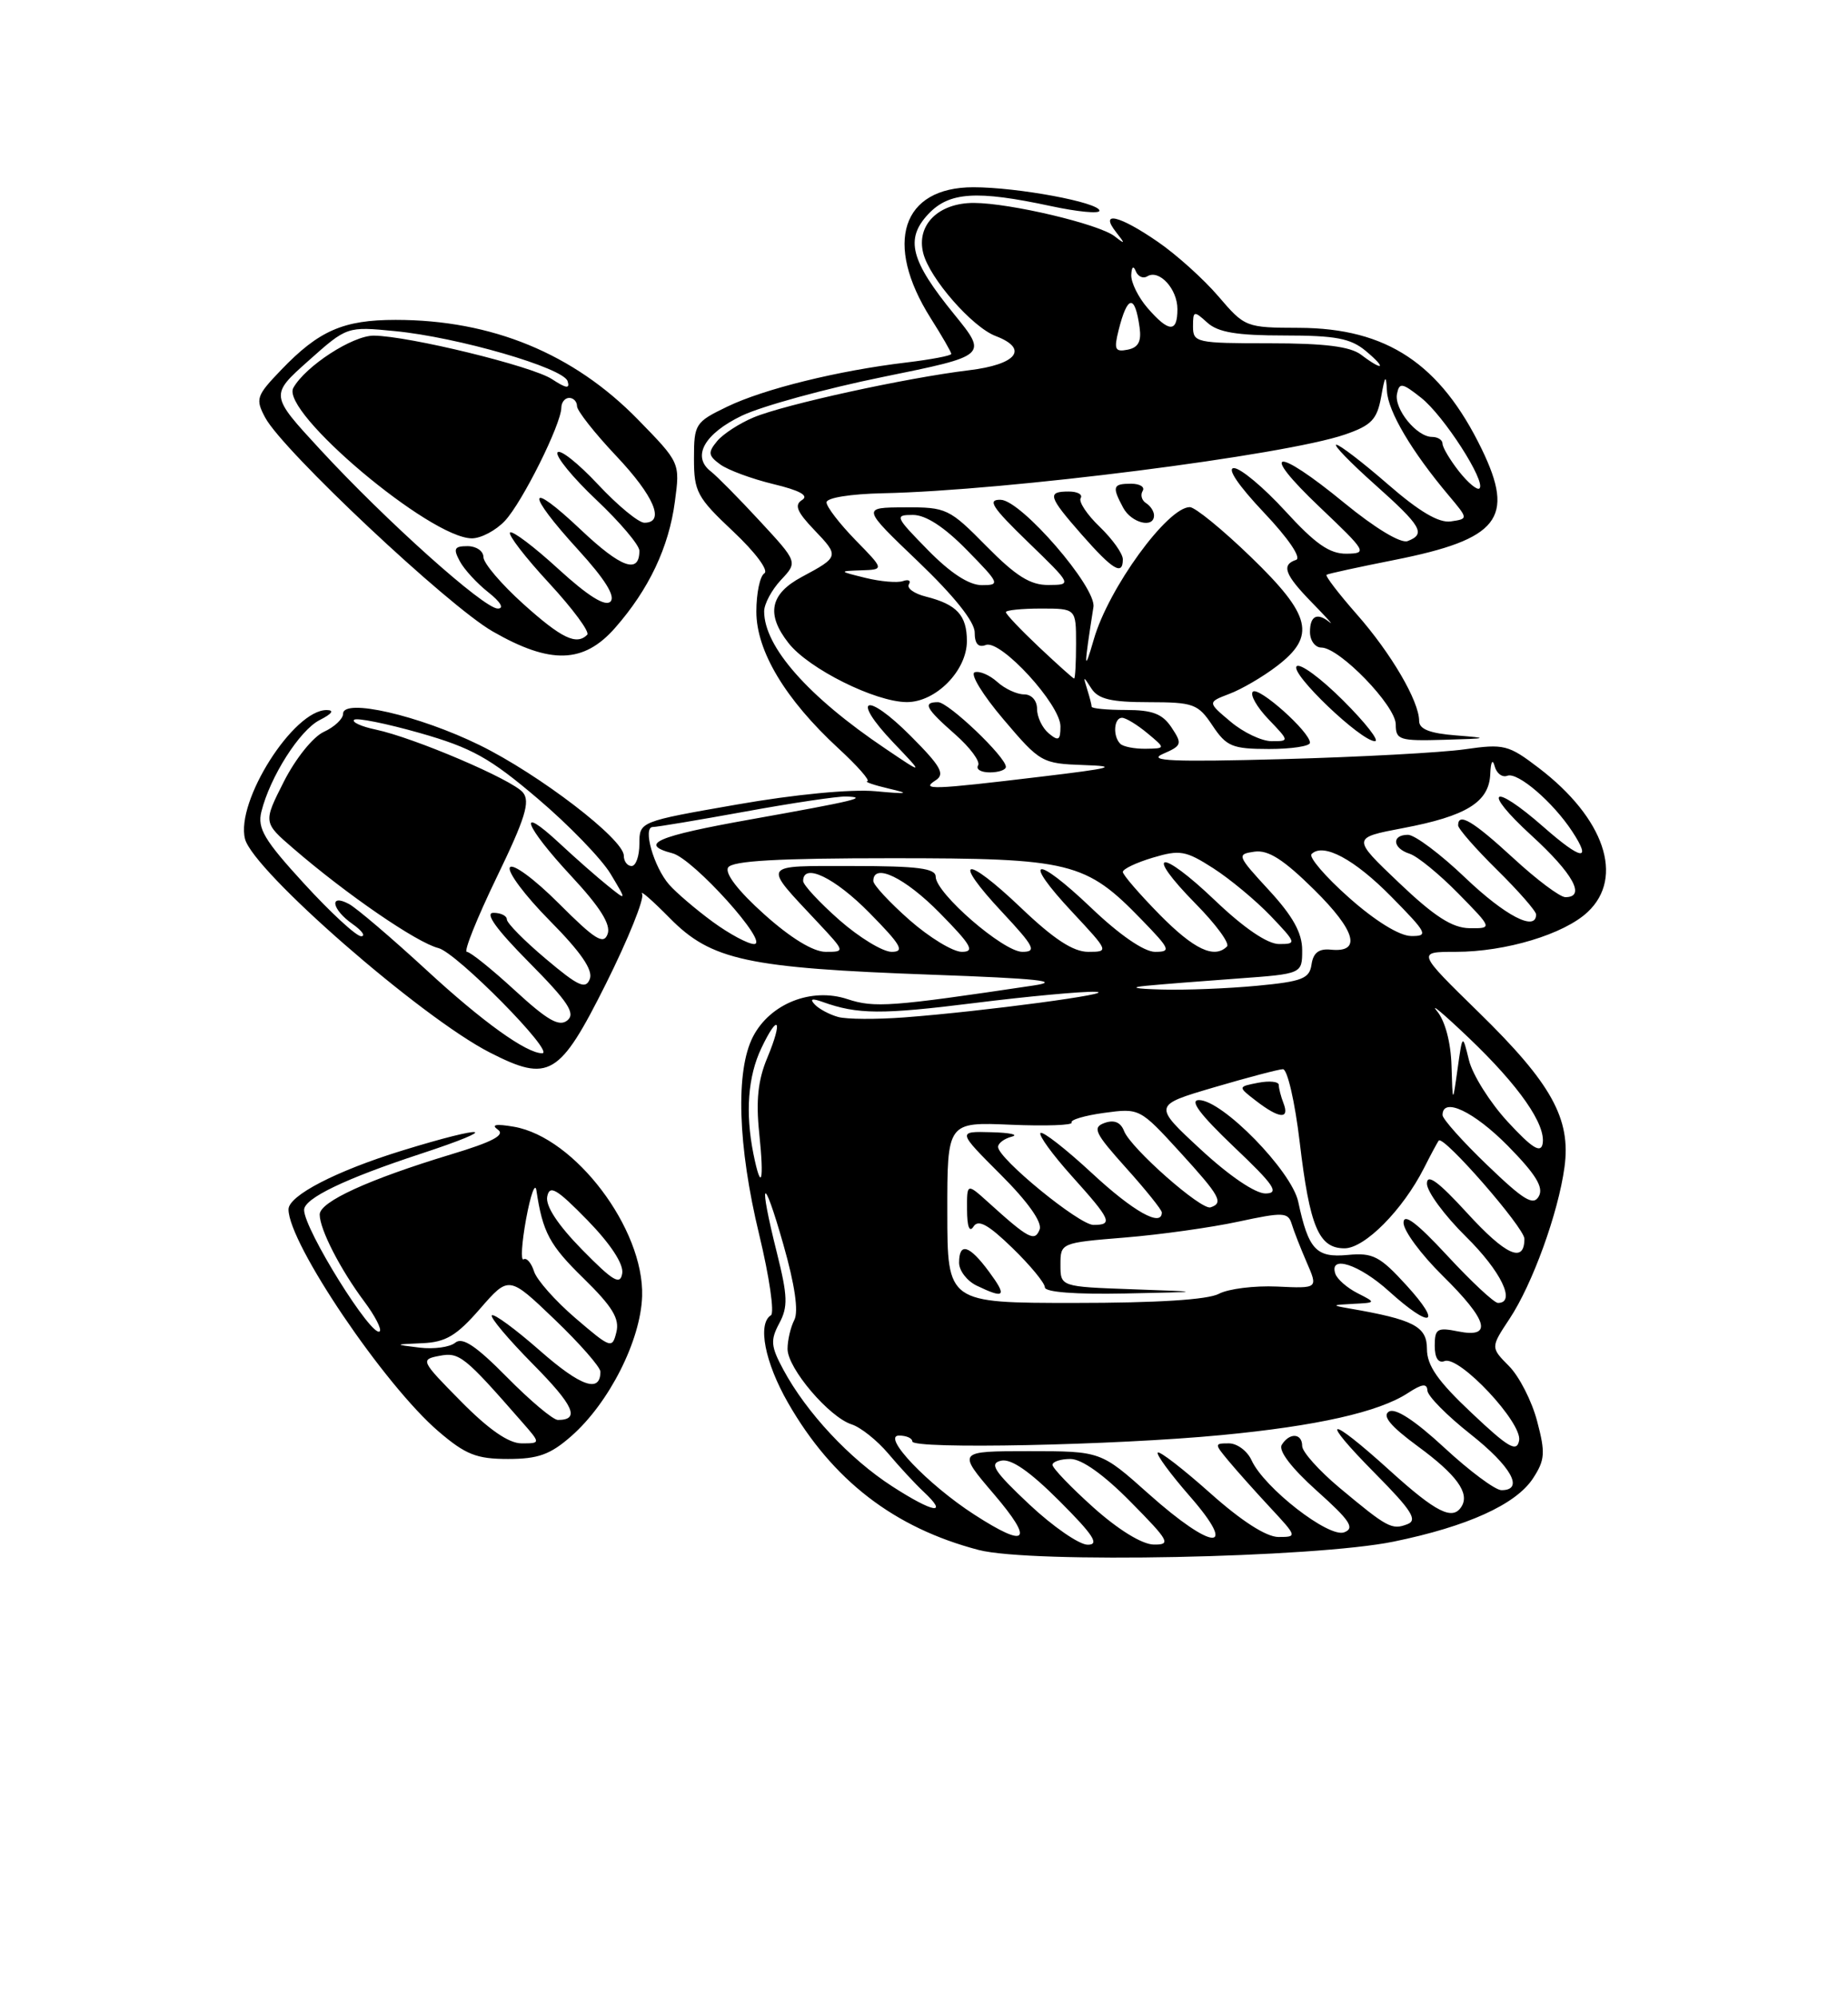 <?xml version="1.0" encoding="UTF-8" standalone="no"?>
<!DOCTYPE svg PUBLIC "-//W3C//DTD SVG 1.1//EN" "http://www.w3.org/Graphics/SVG/1.1/DTD/svg11.dtd" >
<svg xmlns="http://www.w3.org/2000/svg" xmlns:xlink="http://www.w3.org/1999/xlink" version="1.1" viewBox="0 0 237 256">
 <g >
 <path fill="currentColor"
d=" M 178.74 197.59 C 188.20 195.65 194.41 192.83 196.60 189.49 C 198.14 187.13 198.21 186.23 197.13 182.15 C 196.46 179.59 194.84 176.42 193.53 175.10 C 191.16 172.71 191.16 172.71 193.59 169.04 C 196.53 164.61 199.84 155.48 200.64 149.60 C 201.49 143.40 198.98 138.87 189.64 129.75 C 181.71 122.00 181.71 122.00 186.70 122.00 C 193.10 122.00 200.59 119.74 203.62 116.89 C 208.35 112.45 205.77 104.86 197.34 98.43 C 193.45 95.46 192.87 95.32 187.85 96.04 C 184.91 96.46 174.40 97.03 164.50 97.30 C 150.46 97.68 147.08 97.54 149.12 96.64 C 151.58 95.57 151.65 95.36 150.25 93.25 C 149.08 91.49 147.81 91.00 144.38 91.00 C 141.97 91.00 140.00 90.81 140.00 90.58 C 140.00 90.35 139.74 89.34 139.42 88.33 C 138.89 86.62 138.92 86.62 139.97 88.25 C 140.85 89.61 142.49 90.00 147.30 90.00 C 153.07 90.01 153.64 90.21 155.50 93.00 C 157.30 95.69 158.03 95.99 162.75 96.00 C 165.64 96.00 168.00 95.64 168.00 95.20 C 168.00 93.81 161.40 87.93 160.67 88.66 C 160.29 89.05 161.19 90.63 162.67 92.18 C 165.37 95.00 165.37 95.00 163.08 95.00 C 161.82 95.00 159.45 93.88 157.82 92.50 C 154.85 90.01 154.85 90.01 157.67 88.93 C 159.22 88.35 161.96 86.75 163.75 85.38 C 168.81 81.52 168.19 78.89 160.40 71.37 C 156.78 67.87 153.26 65.00 152.59 65.00 C 149.73 65.00 142.16 75.40 140.28 81.94 C 138.99 86.40 138.98 85.76 140.23 77.80 C 140.63 75.28 130.97 64.12 128.34 64.06 C 126.57 64.01 127.21 65.00 131.84 69.48 C 137.50 74.96 137.50 74.96 134.46 74.98 C 132.13 75.00 130.29 73.84 126.50 70.00 C 121.75 65.18 121.37 65.00 116.04 65.03 C 110.50 65.05 110.50 65.05 117.75 71.98 C 122.36 76.39 125.00 79.69 125.00 81.06 C 125.00 82.51 125.46 83.04 126.43 82.67 C 128.33 81.94 136.00 90.30 136.00 93.10 C 136.00 94.89 135.75 95.04 134.50 94.00 C 133.68 93.32 133.00 91.91 133.00 90.88 C 133.00 89.79 132.30 89.00 131.33 89.00 C 130.41 89.00 128.86 88.28 127.89 87.40 C 126.91 86.52 125.61 85.96 125.00 86.17 C 124.38 86.37 126.04 89.09 128.69 92.20 C 133.39 97.74 133.62 97.87 139.00 98.06 C 143.56 98.21 142.63 98.46 133.50 99.55 C 119.49 101.23 118.02 101.28 120.00 100.01 C 121.23 99.22 120.66 98.21 116.79 94.33 C 111.06 88.58 109.02 89.35 114.56 95.17 C 118.50 99.30 118.50 99.30 113.54 95.95 C 103.65 89.30 98.00 82.90 98.00 78.36 C 98.00 77.41 98.97 75.60 100.16 74.33 C 102.31 72.04 102.31 72.04 97.43 66.77 C 94.75 63.87 91.93 61.02 91.17 60.43 C 88.68 58.52 90.32 55.59 95.16 53.27 C 97.73 52.05 105.87 49.81 113.25 48.31 C 126.68 45.58 126.68 45.58 122.36 40.27 C 116.76 33.39 116.05 30.64 119.05 27.44 C 121.73 24.60 125.23 24.37 134.75 26.41 C 138.19 27.15 141.00 27.42 141.00 27.01 C 141.00 25.95 130.52 24.00 124.83 24.00 C 115.65 24.00 113.30 31.18 119.35 40.77 C 120.81 43.07 122.00 45.14 122.00 45.36 C 122.00 45.59 119.41 46.08 116.25 46.46 C 107.50 47.50 97.97 49.85 93.25 52.13 C 89.16 54.10 89.00 54.35 89.00 58.79 C 89.00 63.03 89.40 63.77 94.03 68.12 C 96.85 70.77 98.61 73.12 98.03 73.48 C 97.46 73.83 97.00 76.04 97.00 78.39 C 97.00 83.45 100.71 89.63 107.50 95.90 C 109.95 98.15 111.63 100.06 111.23 100.13 C 110.83 100.20 112.08 100.63 114.00 101.08 C 116.80 101.73 116.45 101.80 112.25 101.41 C 109.15 101.13 101.90 101.82 94.50 103.12 C 82.00 105.30 82.00 105.30 82.00 108.15 C 82.00 109.72 81.55 111.00 81.00 111.00 C 80.45 111.00 80.00 110.40 80.00 109.67 C 80.00 107.56 69.15 99.25 61.50 95.50 C 53.73 91.69 44.00 89.46 44.00 91.48 C 44.00 92.14 42.89 93.18 41.54 93.80 C 40.15 94.43 37.91 97.22 36.41 100.17 C 33.75 105.42 33.75 105.42 37.63 108.76 C 44.47 114.66 53.46 120.83 56.23 121.52 C 58.57 122.11 71.29 135.00 69.53 135.00 C 67.51 135.00 61.90 130.98 54.72 124.36 C 50.21 120.21 45.73 116.39 44.76 115.87 C 42.17 114.48 42.54 116.56 45.22 118.44 C 46.44 119.30 46.93 120.00 46.31 120.00 C 45.69 120.00 42.41 116.98 39.03 113.29 C 33.88 107.68 32.99 106.17 33.52 104.04 C 34.63 99.57 38.43 93.59 41.00 92.29 C 42.58 91.49 42.91 91.02 41.90 91.01 C 37.65 90.98 30.21 102.70 31.42 107.52 C 32.44 111.60 54.03 130.43 62.83 134.91 C 70.41 138.78 71.76 137.97 77.71 126.09 C 80.57 120.36 82.66 115.18 82.35 114.59 C 82.03 113.99 83.63 115.38 85.90 117.68 C 91.22 123.08 95.82 124.07 119.50 124.93 C 133.14 125.42 136.29 125.76 132.50 126.32 C 114.29 129.04 112.13 129.20 108.68 128.06 C 104.05 126.53 98.76 128.64 96.57 132.87 C 94.31 137.24 94.61 146.88 97.37 158.27 C 98.67 163.65 99.34 168.29 98.87 168.58 C 97.12 169.66 98.09 174.63 101.06 179.80 C 106.75 189.72 114.66 195.82 125.50 198.66 C 132.19 200.41 168.57 199.68 178.74 197.59 Z  M 73.27 184.07 C 78.12 179.81 82.17 171.80 82.35 166.14 C 82.62 157.52 73.74 145.78 65.92 144.42 C 63.60 144.02 62.94 144.14 63.85 144.79 C 64.83 145.48 63.17 146.36 57.85 147.96 C 47.28 151.16 41.00 154.03 41.00 155.67 C 41.00 157.56 43.64 162.70 46.72 166.82 C 48.08 168.64 48.97 170.36 48.70 170.64 C 47.74 171.59 39.00 157.57 39.00 155.08 C 39.00 153.59 44.28 151.06 54.00 147.87 C 64.54 144.41 62.55 144.09 51.55 147.48 C 43.12 150.08 37.00 153.24 37.00 155.01 C 37.00 159.36 49.28 177.52 56.25 183.48 C 59.71 186.44 61.12 187.00 65.15 187.00 C 69.01 187.00 70.57 186.44 73.27 184.07 Z  M 129.00 98.29 C 129.00 97.02 121.63 90.00 120.30 90.00 C 118.28 90.00 118.72 90.81 122.50 94.13 C 124.42 95.82 125.74 97.61 125.44 98.10 C 125.13 98.60 125.81 99.00 126.94 99.00 C 128.07 99.00 129.00 98.68 129.00 98.29 Z  M 172.27 89.80 C 169.41 86.94 166.72 84.96 166.29 85.40 C 165.41 86.29 174.53 95.00 176.33 95.00 C 176.96 95.00 175.14 92.66 172.27 89.80 Z  M 186.75 94.26 C 183.38 94.00 182.00 93.46 182.00 92.41 C 182.00 89.87 178.40 83.72 173.98 78.71 C 171.66 76.07 169.92 73.80 170.13 73.67 C 170.33 73.53 174.25 72.68 178.84 71.77 C 192.23 69.11 194.33 66.44 190.03 57.57 C 184.71 46.61 177.85 42.06 166.60 42.02 C 159.78 42.00 159.65 41.95 156.26 37.99 C 154.37 35.78 150.87 32.63 148.48 30.99 C 143.53 27.58 140.96 26.99 143.13 29.75 C 144.34 31.29 144.31 31.35 142.94 30.28 C 140.93 28.72 129.58 26.03 124.90 26.01 C 120.36 26.00 117.49 28.83 118.40 32.44 C 119.20 35.66 124.68 41.93 127.69 43.07 C 131.99 44.71 130.41 46.72 124.25 47.46 C 116.23 48.43 100.62 51.84 96.65 53.50 C 94.83 54.26 92.72 55.63 91.96 56.55 C 90.77 57.99 90.82 58.40 92.37 59.53 C 93.36 60.25 96.42 61.38 99.19 62.05 C 102.57 62.86 103.77 63.52 102.87 64.08 C 101.84 64.72 102.19 65.59 104.44 67.94 C 107.65 71.29 107.62 71.38 102.84 73.94 C 98.74 76.13 98.22 78.73 101.13 82.43 C 103.71 85.72 112.26 89.98 116.30 89.99 C 120.01 90.00 124.00 85.96 124.00 82.17 C 124.00 78.86 122.71 77.47 118.75 76.47 C 117.25 76.10 116.26 75.39 116.56 74.90 C 116.86 74.42 116.52 74.23 115.80 74.48 C 115.09 74.73 112.92 74.54 111.00 74.07 C 107.55 73.22 107.54 73.20 110.45 73.10 C 113.41 73.00 113.41 73.00 109.70 69.21 C 107.67 67.12 106.00 64.96 106.00 64.39 C 106.00 63.80 109.08 63.31 113.25 63.22 C 129.11 62.89 164.80 58.35 172.50 55.69 C 175.87 54.53 176.60 53.77 177.12 50.90 C 177.63 48.06 177.76 47.93 177.87 50.11 C 178.00 52.72 181.03 57.85 185.79 63.50 C 188.31 66.50 188.31 66.50 186.07 66.83 C 184.53 67.06 182.03 65.58 178.00 62.08 C 174.79 59.29 171.81 57.00 171.38 57.00 C 170.95 57.00 173.17 59.29 176.30 62.08 C 182.32 67.45 182.90 68.44 180.53 69.35 C 179.65 69.69 176.37 67.71 172.40 64.46 C 163.50 57.16 161.36 57.50 169.22 64.97 C 175.27 70.72 175.40 70.93 172.68 70.97 C 170.51 70.99 168.69 69.72 164.83 65.50 C 162.06 62.48 159.10 60.00 158.25 60.00 C 157.31 60.00 158.80 62.21 162.08 65.68 C 165.23 69.00 166.94 71.52 166.22 71.76 C 164.29 72.40 164.76 73.66 168.25 77.23 C 170.04 79.06 171.07 80.20 170.55 79.78 C 168.94 78.46 168.00 78.91 168.00 81.00 C 168.00 82.10 168.66 83.00 169.46 83.00 C 171.78 83.00 179.00 90.45 179.00 92.85 C 179.00 94.84 179.46 94.99 185.25 94.82 C 190.91 94.66 191.05 94.60 186.75 94.26 Z  M 78.89 80.47 C 83.22 75.54 85.78 70.14 86.55 64.30 C 87.22 59.31 87.22 59.31 81.82 53.78 C 73.55 45.31 63.07 41.00 50.74 41.00 C 44.04 41.00 40.90 42.37 36.07 47.40 C 32.86 50.74 32.73 51.13 34.02 53.54 C 36.28 57.76 57.44 77.64 63.18 80.93 C 70.60 85.19 74.86 85.06 78.89 80.47 Z  M 144.00 71.69 C 144.00 70.96 142.67 69.10 141.04 67.53 C 139.41 65.97 138.31 64.31 138.59 63.85 C 138.88 63.38 138.19 63.00 137.06 63.00 C 134.24 63.00 134.43 63.63 138.75 68.55 C 142.72 73.06 144.00 73.83 144.00 71.69 Z  M 148.00 66.06 C 148.00 65.54 147.54 64.84 146.98 64.49 C 146.42 64.14 146.23 63.44 146.54 62.93 C 146.86 62.42 146.19 62.00 145.06 62.00 C 142.71 62.00 142.59 62.37 144.04 65.07 C 145.09 67.04 148.00 67.77 148.00 66.06 Z  M 132.00 192.82 C 127.46 188.55 126.83 187.57 128.39 187.22 C 129.68 186.93 132.07 188.59 135.88 192.40 C 140.25 196.77 141.04 198.00 139.49 197.99 C 138.40 197.99 135.03 195.66 132.00 192.82 Z  M 140.23 193.22 C 137.33 190.62 134.97 188.16 134.98 187.75 C 134.99 187.34 136.03 187.00 137.28 187.00 C 138.73 187.00 141.57 189.02 145.00 192.50 C 149.96 197.52 150.22 198.00 147.97 197.97 C 146.47 197.95 143.43 196.08 140.23 193.22 Z  M 124.95 194.13 C 118.97 190.27 113.00 184.00 115.30 184.00 C 116.24 184.00 117.00 184.34 117.00 184.75 C 117.00 185.78 142.98 185.25 156.63 183.94 C 168.92 182.77 176.85 180.98 180.56 178.55 C 182.38 177.36 183.01 177.28 183.06 178.23 C 183.09 178.93 185.56 181.43 188.56 183.80 C 193.83 187.96 195.52 191.00 192.56 191.00 C 191.76 191.00 188.48 188.56 185.25 185.57 C 181.43 182.04 178.94 180.42 178.12 180.93 C 177.23 181.48 178.34 182.81 181.82 185.37 C 186.79 189.01 188.51 191.37 187.44 193.09 C 186.31 194.93 184.20 193.88 178.26 188.50 C 170.23 181.23 169.04 181.46 176.36 188.86 C 181.06 193.60 181.84 194.85 180.49 195.36 C 178.50 196.13 177.92 195.81 171.75 190.66 C 169.14 188.47 167.00 186.08 167.00 185.34 C 167.00 183.68 165.37 183.59 164.38 185.19 C 163.92 185.93 165.63 188.17 168.87 191.07 C 173.14 194.89 173.79 195.87 172.39 196.40 C 170.43 197.16 162.12 190.70 160.51 187.17 C 159.97 185.98 158.66 185.00 157.61 185.00 C 155.73 185.00 155.73 185.05 157.56 187.25 C 158.59 188.49 161.00 191.19 162.92 193.25 C 166.36 196.95 166.37 197.00 163.95 197.00 C 162.39 196.99 159.21 194.95 155.20 191.37 C 151.74 188.29 148.72 185.95 148.48 186.18 C 148.25 186.41 150.11 188.94 152.61 191.80 C 158.91 199.01 155.54 198.81 147.34 191.50 C 141.18 186.00 141.18 186.00 131.97 186.00 C 122.76 186.00 122.76 186.00 127.46 191.50 C 132.66 197.59 131.76 198.53 124.95 194.13 Z  M 114.44 190.52 C 108.97 187.00 103.43 181.06 100.47 175.57 C 98.85 172.57 98.78 171.78 99.94 169.61 C 101.07 167.50 101.02 166.13 99.64 160.60 C 97.23 151.01 97.82 150.22 100.46 159.50 C 101.94 164.68 102.43 168.09 101.87 169.18 C 101.39 170.11 101.00 171.78 101.00 172.90 C 101.00 175.38 106.34 181.65 109.23 182.57 C 110.38 182.94 112.49 184.62 113.92 186.31 C 115.34 188.00 117.37 190.19 118.43 191.18 C 121.73 194.26 119.72 193.93 114.44 190.52 Z  M 188.73 181.10 C 184.39 177.02 183.00 175.03 183.00 172.89 C 183.00 170.01 181.31 169.13 173.00 167.70 C 170.75 167.31 170.80 167.26 173.50 167.12 C 176.50 166.97 176.50 166.97 174.08 165.74 C 172.75 165.06 171.47 163.94 171.25 163.25 C 170.43 160.79 174.33 162.06 178.13 165.50 C 183.54 170.39 185.06 169.88 180.38 164.75 C 176.96 161.00 176.07 160.54 172.84 160.85 C 168.79 161.23 167.81 160.18 166.49 154.02 C 165.64 150.08 156.77 141.00 153.76 141.00 C 152.51 141.00 153.89 142.84 158.22 146.97 C 163.42 151.90 164.12 152.94 162.31 152.97 C 161.00 152.99 157.65 150.72 153.99 147.33 C 147.87 141.67 147.87 141.67 155.69 139.37 C 159.98 138.11 163.96 137.06 164.53 137.04 C 165.10 137.02 166.07 141.22 166.68 146.37 C 167.97 157.26 169.13 160.00 172.43 160.00 C 175.02 160.00 179.89 155.09 182.61 149.74 C 183.51 147.96 184.37 146.36 184.52 146.19 C 185.13 145.48 195.50 157.36 195.50 158.78 C 195.50 161.98 193.12 160.91 188.14 155.46 C 184.46 151.44 183.00 150.37 183.00 151.71 C 183.00 152.73 185.25 155.79 188.00 158.50 C 192.50 162.93 194.47 167.00 192.11 167.00 C 191.62 167.00 188.69 164.27 185.61 160.94 C 181.68 156.70 180.00 155.44 180.00 156.73 C 180.00 157.75 182.25 160.79 185.00 163.50 C 190.84 169.25 191.48 171.55 187.00 170.65 C 184.32 170.11 184.00 170.31 184.00 172.49 C 184.00 174.06 184.46 174.76 185.27 174.45 C 187.16 173.73 195.27 182.38 194.82 184.64 C 194.52 186.18 193.46 185.57 188.73 181.10 Z  M 164.61 141.42 C 164.27 140.55 164.00 139.49 164.00 139.06 C 164.00 138.63 162.81 138.50 161.36 138.78 C 158.73 139.29 158.73 139.29 161.11 141.12 C 164.06 143.39 165.41 143.50 164.61 141.42 Z  M 121.49 155.41 C 121.48 143.81 121.48 143.81 129.64 144.16 C 134.14 144.35 137.64 144.22 137.43 143.88 C 137.22 143.54 139.10 142.98 141.60 142.64 C 146.14 142.02 146.19 142.05 151.33 147.67 C 156.48 153.31 156.96 154.18 155.25 154.75 C 154.06 155.15 145.00 147.16 144.16 144.97 C 143.72 143.84 142.89 143.49 141.66 143.93 C 140.05 144.51 140.40 145.22 144.41 149.69 C 146.94 152.50 149.00 155.07 149.00 155.40 C 149.00 157.34 145.34 155.29 140.03 150.36 C 136.68 147.26 133.72 144.95 133.44 145.22 C 133.17 145.50 134.98 147.99 137.47 150.76 C 142.50 156.35 142.79 157.00 140.23 157.00 C 138.40 157.00 128.00 148.49 128.00 147.00 C 128.00 146.53 128.79 145.94 129.75 145.69 C 130.71 145.44 129.54 145.18 127.14 145.12 C 122.78 145.00 122.78 145.00 128.34 150.56 C 131.81 154.02 133.68 156.66 133.33 157.58 C 132.71 159.20 131.92 158.79 126.75 154.11 C 124.00 151.63 124.00 151.63 124.02 155.06 C 124.03 157.24 124.33 158.03 124.85 157.21 C 125.46 156.25 126.75 156.96 129.84 159.96 C 132.13 162.18 134.00 164.45 134.00 165.00 C 134.00 165.62 137.94 165.92 144.25 165.79 C 154.50 165.58 154.50 165.58 145.25 165.25 C 136.00 164.92 136.00 164.92 136.00 162.11 C 136.00 159.31 136.03 159.29 144.25 158.62 C 148.79 158.25 155.35 157.33 158.82 156.58 C 164.55 155.35 165.19 155.37 165.65 156.86 C 165.92 157.76 166.80 160.00 167.59 161.82 C 169.04 165.15 169.04 165.15 163.77 164.90 C 160.87 164.77 157.52 165.19 156.32 165.83 C 154.90 166.59 148.36 167.00 137.82 167.00 C 121.50 167.00 121.50 167.00 121.49 155.41 Z  M 126.84 163.00 C 124.31 159.57 123.00 159.18 123.00 161.85 C 123.00 162.86 124.01 164.18 125.25 164.78 C 128.88 166.53 129.19 166.18 126.84 163.00 Z  M 190.75 149.35 C 187.59 146.32 185.00 143.42 185.00 142.92 C 185.00 140.55 189.03 142.46 193.40 146.89 C 196.96 150.51 197.99 152.19 197.35 153.33 C 196.65 154.59 195.43 153.85 190.75 149.35 Z  M 96.62 147.88 C 95.57 142.62 95.92 137.97 97.63 134.37 C 99.83 129.73 100.44 130.70 98.40 135.59 C 97.21 138.42 96.93 141.07 97.37 145.25 C 98.02 151.49 97.63 152.88 96.62 147.88 Z  M 193.36 143.78 C 191.08 141.31 188.85 137.76 188.39 135.89 C 187.56 132.50 187.56 132.50 186.93 137.00 C 186.30 141.50 186.30 141.50 186.15 136.58 C 186.06 133.59 185.33 130.84 184.28 129.58 C 183.34 128.44 185.16 129.97 188.34 133.00 C 194.83 139.18 198.31 144.18 197.83 146.63 C 197.58 147.85 196.44 147.12 193.36 143.78 Z  M 66.04 126.95 C 63.08 124.23 60.31 122.00 59.87 122.00 C 59.44 122.00 61.15 117.73 63.67 112.51 C 67.36 104.89 68.03 102.74 67.06 101.57 C 65.69 99.92 53.13 94.56 48.18 93.51 C 46.35 93.13 45.10 92.56 45.41 92.26 C 45.71 91.96 49.50 92.72 53.84 93.95 C 60.51 95.85 62.82 97.14 68.95 102.35 C 72.94 105.73 77.14 110.08 78.30 112.00 C 80.40 115.50 80.40 115.50 77.95 113.53 C 76.60 112.45 73.81 110.00 71.75 108.08 C 66.17 102.89 67.22 105.79 73.27 112.30 C 76.95 116.25 78.36 118.49 77.93 119.70 C 77.42 121.14 76.32 120.45 71.67 115.80 C 68.53 112.66 65.74 110.61 65.39 111.18 C 65.04 111.74 67.35 114.82 70.52 118.02 C 74.52 122.06 76.08 124.34 75.64 125.48 C 75.12 126.85 74.17 126.42 70.01 122.91 C 67.25 120.59 65.00 118.31 65.00 117.84 C 65.00 117.38 64.23 117.00 63.28 117.00 C 62.13 117.00 63.65 119.11 67.83 123.33 C 72.86 128.40 73.84 129.89 72.77 130.78 C 71.72 131.65 70.22 130.79 66.04 126.95 Z  M 107.50 130.35 C 106.40 130.05 105.05 129.33 104.50 128.76 C 103.81 128.03 104.12 127.93 105.50 128.42 C 109.98 130.03 113.05 130.05 124.97 128.56 C 131.83 127.70 138.80 127.06 140.47 127.12 C 143.84 127.26 126.17 129.63 116.00 130.40 C 112.42 130.67 108.60 130.65 107.50 130.35 Z  M 147.00 126.35 C 148.93 126.16 154.21 125.75 158.75 125.42 C 167.00 124.82 167.00 124.82 167.00 121.77 C 167.00 119.58 165.81 117.43 162.75 114.11 C 158.64 109.65 158.58 109.49 160.88 109.16 C 162.65 108.91 164.61 110.16 168.55 114.05 C 173.88 119.31 174.66 122.13 170.66 121.72 C 169.14 121.57 168.42 122.12 168.20 123.61 C 167.94 125.44 167.01 125.80 161.20 126.35 C 157.51 126.70 152.03 126.92 149.00 126.83 C 145.52 126.74 144.79 126.56 147.00 126.35 Z  M 98.01 117.19 C 94.68 114.21 92.92 111.93 93.38 111.19 C 93.91 110.33 99.77 110.00 114.37 110.00 C 137.35 110.00 139.23 110.46 146.45 117.92 C 150.09 121.67 150.22 122.00 148.13 122.00 C 146.73 122.00 143.57 119.83 139.92 116.34 C 132.70 109.46 130.95 109.89 137.54 116.93 C 142.22 121.94 142.24 122.00 139.56 122.00 C 137.63 122.00 135.14 120.37 130.92 116.34 C 123.70 109.46 121.95 109.89 128.54 116.93 C 132.65 121.33 132.99 122.00 131.11 122.00 C 128.68 122.00 120.00 114.48 120.00 112.37 C 120.00 111.30 117.72 111.00 109.38 111.00 C 97.45 111.00 97.71 110.57 104.90 118.25 C 108.40 121.99 108.40 122.00 105.89 122.00 C 104.30 122.00 101.41 120.24 98.01 117.19 Z  M 107.64 117.92 C 105.09 115.67 103.00 113.42 103.00 112.92 C 103.00 110.53 107.05 112.48 111.50 117.00 C 115.58 121.14 116.07 122.00 114.35 122.00 C 113.21 122.00 110.19 120.16 107.64 117.92 Z  M 116.64 117.92 C 114.09 115.67 112.00 113.42 112.00 112.92 C 112.00 110.53 116.05 112.48 120.50 117.00 C 124.58 121.14 125.07 122.00 123.35 122.00 C 122.21 122.00 119.19 120.16 116.64 117.92 Z  M 148.71 117.22 C 146.12 114.58 144.00 112.13 144.00 111.76 C 144.00 111.38 145.73 110.56 147.84 109.93 C 151.32 108.89 152.06 109.02 155.59 111.28 C 157.74 112.66 161.05 115.41 162.95 117.39 C 166.27 120.87 166.31 121.00 164.04 121.00 C 162.54 121.00 159.53 118.95 155.79 115.38 C 148.72 108.64 146.63 109.02 153.33 115.83 C 155.93 118.46 157.74 120.93 157.36 121.31 C 155.73 122.93 153.13 121.70 148.71 117.22 Z  M 91.40 118.15 C 89.26 116.58 86.75 114.44 85.83 113.40 C 83.84 111.14 82.38 106.00 83.72 106.00 C 84.24 106.00 89.57 105.11 95.58 104.02 C 101.59 102.92 107.40 102.06 108.50 102.09 C 111.51 102.19 109.64 102.64 96.25 105.03 C 84.19 107.18 81.82 108.21 86.25 109.37 C 88.94 110.08 98.77 121.00 96.71 121.00 C 95.94 121.00 93.55 119.72 91.40 118.15 Z  M 173.00 115.05 C 169.97 112.37 167.82 109.85 168.20 109.47 C 169.69 107.97 173.70 110.12 178.46 114.96 C 183.05 119.62 183.24 120.00 180.96 119.97 C 179.46 119.95 176.35 118.03 173.00 115.05 Z  M 179.43 113.16 C 173.36 107.39 173.36 107.39 179.93 106.14 C 188.07 104.60 190.96 102.81 191.12 99.23 C 191.18 97.64 191.42 97.21 191.68 98.19 C 191.92 99.13 192.66 99.68 193.31 99.43 C 194.64 98.92 199.17 102.81 201.64 106.58 C 204.20 110.48 202.81 110.26 197.96 106.00 C 191.33 100.18 189.93 101.17 196.42 107.10 C 201.76 111.98 203.42 115.01 200.75 114.99 C 200.06 114.99 197.06 112.74 194.08 109.99 C 188.88 105.21 187.00 104.09 187.00 105.79 C 187.00 106.22 189.25 108.79 192.00 111.50 C 194.75 114.21 197.00 116.78 197.00 117.21 C 197.00 119.45 193.05 117.40 187.91 112.50 C 184.74 109.47 181.44 107.00 180.57 107.00 C 178.43 107.00 178.58 108.73 180.79 109.43 C 181.78 109.75 184.57 112.03 187.00 114.50 C 191.42 119.00 191.42 119.00 188.46 118.97 C 186.25 118.94 183.96 117.47 179.43 113.16 Z  M 143.67 95.33 C 142.69 94.36 142.85 92.00 143.89 92.00 C 144.38 92.00 145.84 92.89 147.14 93.97 C 149.50 95.93 149.50 95.93 146.92 95.97 C 145.50 95.99 144.03 95.70 143.67 95.33 Z  M 133.25 82.94 C 130.91 80.73 129.00 78.72 129.00 78.46 C 129.00 78.21 131.03 78.00 133.50 78.00 C 138.00 78.00 138.00 78.00 138.00 82.50 C 138.00 84.97 137.89 86.99 137.75 86.97 C 137.61 86.96 135.59 85.14 133.25 82.94 Z  M 119.00 70.50 C 114.79 66.21 114.70 66.00 117.08 66.00 C 118.73 66.00 121.10 67.54 124.00 70.50 C 128.21 74.79 128.30 75.00 125.92 75.00 C 124.27 75.00 121.90 73.46 119.00 70.50 Z  M 59.13 179.63 C 53.95 174.39 53.89 174.25 56.36 173.78 C 58.92 173.29 59.56 173.81 66.94 182.25 C 69.35 185.00 69.35 185.00 66.89 185.00 C 65.24 185.00 62.68 183.23 59.13 179.63 Z  M 65.03 176.53 C 61.04 172.49 59.30 171.33 58.38 172.10 C 57.69 172.67 55.64 172.95 53.82 172.73 C 50.50 172.32 50.50 172.32 54.18 172.16 C 57.17 172.03 58.56 171.20 61.56 167.75 C 65.26 163.50 65.26 163.50 71.13 169.12 C 74.36 172.21 77.00 175.23 77.00 175.81 C 77.00 178.59 74.49 177.72 69.26 173.13 C 66.12 170.37 63.34 168.33 63.08 168.59 C 62.82 168.84 65.19 171.65 68.33 174.83 C 73.61 180.16 74.43 182.00 71.55 182.00 C 70.93 182.00 68.00 179.54 65.03 176.53 Z  M 73.81 168.96 C 71.23 166.75 68.83 164.05 68.49 162.96 C 68.14 161.87 67.54 161.17 67.15 161.41 C 66.76 161.65 66.91 159.32 67.47 156.24 C 68.04 153.15 68.63 151.50 68.79 152.57 C 69.60 157.96 70.47 159.59 74.85 163.86 C 78.52 167.45 79.48 169.01 79.05 170.74 C 78.52 172.90 78.34 172.84 73.81 168.96 Z  M 74.65 160.17 C 71.54 157.00 69.94 154.57 70.18 153.37 C 70.48 151.83 71.38 152.35 75.33 156.39 C 78.30 159.44 79.99 162.01 79.80 163.20 C 79.55 164.77 78.65 164.24 74.65 160.17 Z  M 187.11 60.42 C 185.95 58.94 185.00 57.34 185.00 56.87 C 185.00 56.39 184.39 56.00 183.65 56.00 C 181.69 56.00 178.77 52.42 179.16 50.48 C 179.46 49.00 179.82 49.06 182.25 50.98 C 185.15 53.26 190.60 61.73 189.74 62.60 C 189.46 62.88 188.28 61.90 187.11 60.42 Z  M 174.56 45.47 C 173.16 44.41 169.89 44.00 162.81 44.00 C 153.43 44.00 153.00 43.91 153.00 41.85 C 153.00 39.82 153.11 39.79 154.83 41.35 C 156.21 42.60 158.62 43.00 164.72 43.00 C 171.27 43.00 173.22 43.37 175.14 44.97 C 177.88 47.25 177.43 47.64 174.56 45.47 Z  M 143.45 42.35 C 144.59 37.79 145.55 37.66 146.15 41.98 C 146.40 43.77 145.98 44.55 144.62 44.82 C 143.00 45.14 142.84 44.79 143.45 42.35 Z  M 147.18 39.49 C 145.98 38.11 145.04 36.20 145.08 35.24 C 145.13 34.19 145.36 34.00 145.66 34.76 C 145.94 35.45 146.60 35.75 147.13 35.42 C 148.65 34.48 151.00 37.02 151.00 39.62 C 151.00 42.67 149.91 42.63 147.18 39.49 Z  M 67.11 77.41 C 64.30 74.88 62.00 72.18 62.00 71.41 C 62.00 70.63 61.08 70.00 59.96 70.00 C 58.27 70.00 58.10 70.32 58.96 71.92 C 59.52 72.98 61.18 74.78 62.63 75.92 C 64.20 77.16 64.69 78.00 63.84 78.00 C 62.05 78.00 49.51 66.77 41.02 57.57 C 34.62 50.64 34.62 50.64 39.56 46.24 C 44.50 41.84 44.50 41.84 50.65 42.44 C 58.71 43.22 72.23 47.14 72.79 48.85 C 73.12 49.86 72.62 49.80 70.78 48.59 C 68.23 46.92 52.40 43.06 47.94 43.02 C 45.23 43.00 39.19 46.92 37.62 49.71 C 35.91 52.76 55.19 69.00 60.52 69.00 C 61.69 69.00 63.60 67.99 64.76 66.75 C 66.99 64.37 71.97 54.37 71.99 52.25 C 72.00 51.56 72.45 51.00 73.00 51.00 C 73.55 51.00 74.00 51.48 74.00 52.06 C 74.00 52.64 76.25 55.50 79.00 58.41 C 83.90 63.59 85.34 67.00 82.64 67.00 C 81.89 67.00 79.20 64.78 76.66 62.06 C 74.12 59.35 71.80 57.52 71.50 57.99 C 71.21 58.47 73.45 61.21 76.48 64.07 C 79.52 66.94 82.00 69.87 82.00 70.59 C 82.00 73.62 79.66 72.79 74.50 67.91 C 67.56 61.35 67.33 63.01 74.15 70.47 C 77.60 74.25 78.96 76.44 78.29 77.11 C 77.62 77.78 75.41 76.40 71.61 72.93 C 68.49 70.07 65.70 67.97 65.41 68.25 C 65.13 68.54 67.38 71.46 70.42 74.74 C 73.46 78.03 75.66 81.00 75.31 81.36 C 73.93 82.74 72.02 81.82 67.11 77.41 Z "/>
</g>
</svg>
